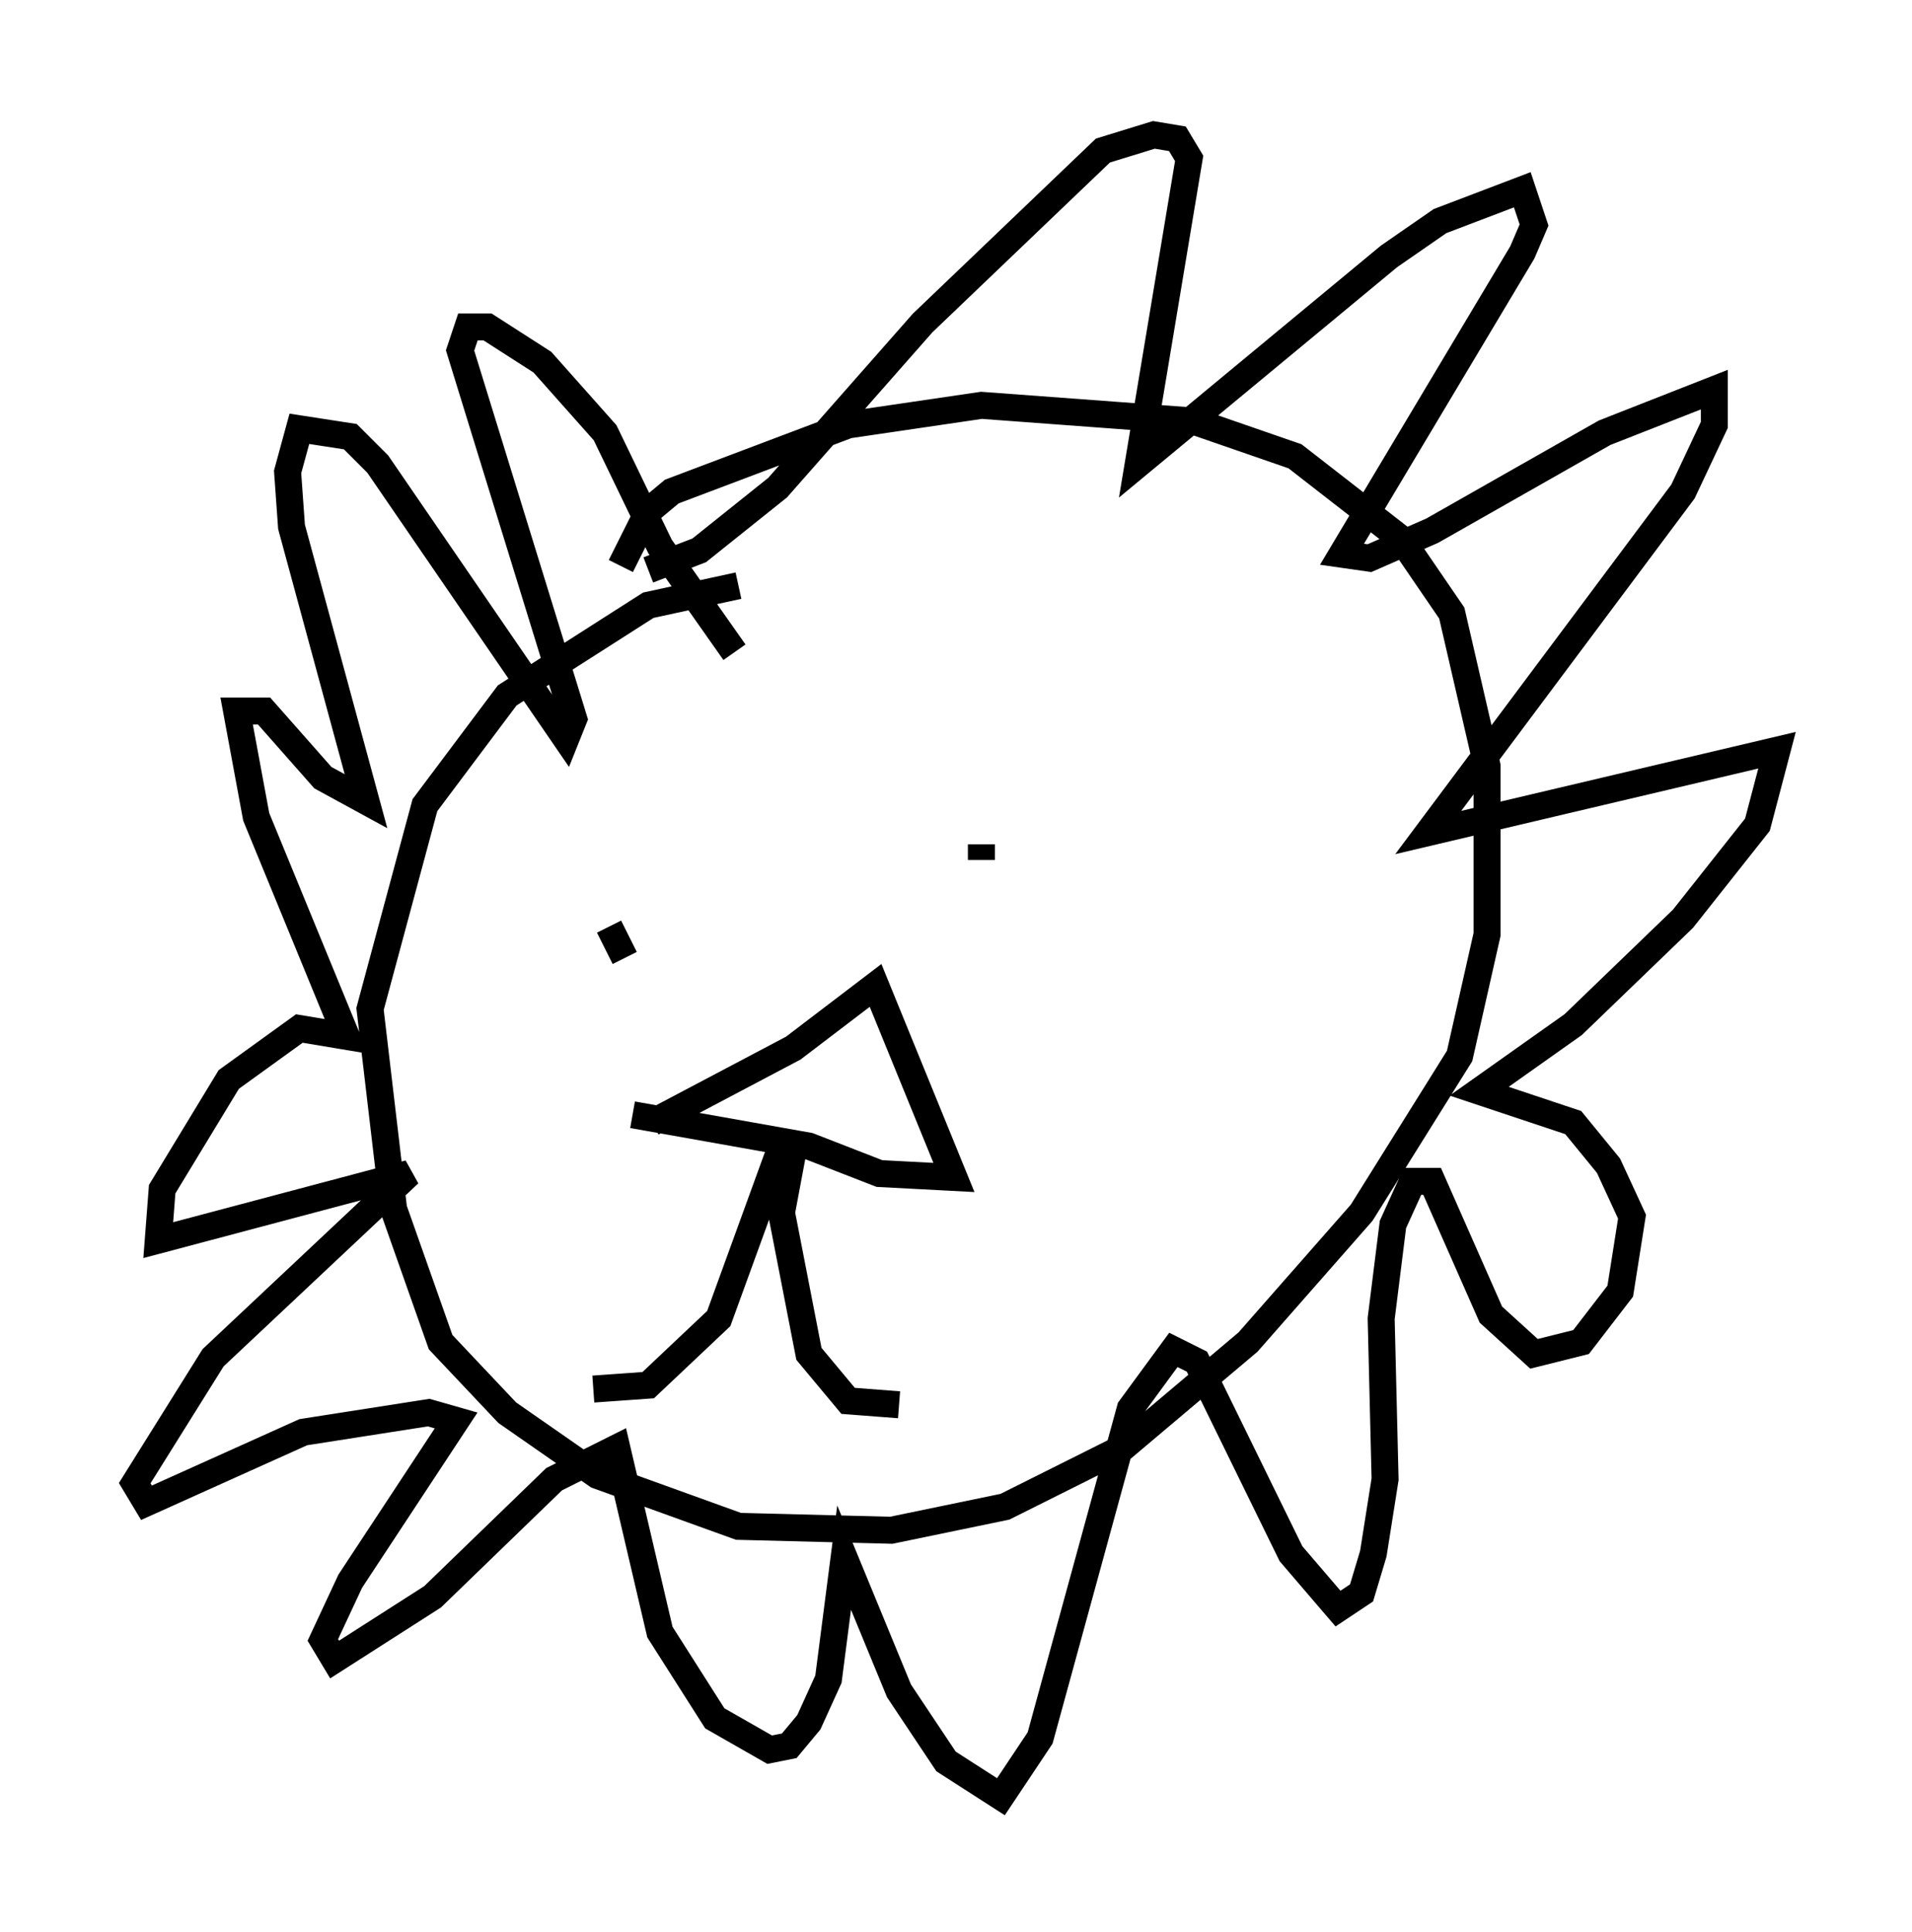 <?xml version="1.0" encoding="utf-8" ?>
<svg baseProfile="full" height="71.586" version="1.1" width="70.86" xmlns="http://www.w3.org/2000/svg" xmlns:ev="http://www.w3.org/2001/xml-events" xmlns:xlink="http://www.w3.org/1999/xlink"><defs /><rect fill="white" height="71.586" width="70.86" x="0" y="0" /><path d="M30.709, 21.994 m-3.341, -0.291 l-3.341, 0.726 -5.229, 3.341 l-3.05, 4.067 -2.034, 7.553 l0.872, 7.408 1.743, 4.939 l2.469, 2.615 3.341, 2.324 l5.229, 1.888 5.665, 0.145 l4.212, -0.872 4.358, -2.179 l4.648, -3.922 4.212, -4.793 l3.631, -5.81 1.017, -4.503 l0.0, -6.246 -1.307, -5.665 l-1.888, -2.76 -3.922, -3.05 l-3.777, -1.307 -7.844, -0.581 l-4.939, 0.726 -6.536, 2.469 l-0.872, 0.726 -1.017, 2.034 m1.017, 0.145 l1.888, -0.726 2.905, -2.324 l5.374, -6.101 6.682, -6.391 l1.888, -0.581 0.872, 0.145 l0.436, 0.726 -1.888, 11.33 l9.296, -7.698 1.888, -1.307 l3.05, -1.162 0.436, 1.307 l-0.436, 1.017 -6.682, 11.184 l1.017, 0.145 2.324, -1.017 l6.391, -3.631 4.067, -1.598 l0.0, 1.307 -1.162, 2.469 l-9.441, 12.637 12.927, -3.05 l-0.726, 2.76 -2.76, 3.486 l-4.067, 3.922 -3.486, 2.469 l3.486, 1.162 1.307, 1.598 l0.872, 1.888 -0.436, 2.76 l-1.453, 1.888 -1.743, 0.436 l-1.598, -1.453 -2.179, -4.939 l-0.726, 0.0 -0.726, 1.598 l-0.436, 3.486 0.145, 5.955 l-0.436, 2.76 -0.436, 1.453 l-0.872, 0.581 -1.743, -2.034 l-3.486, -7.117 -0.872, -0.436 l-1.598, 2.179 -3.341, 12.201 l-1.453, 2.179 -2.034, -1.307 l-1.743, -2.615 -2.034, -4.939 l-0.581, 4.503 -0.726, 1.598 l-0.726, 0.872 -0.726, 0.145 l-2.034, -1.162 -2.034, -3.196 l-1.598, -6.827 -2.324, 1.162 l-4.503, 4.358 -3.631, 2.324 l-0.436, -0.726 1.017, -2.179 l3.922, -5.955 -1.017, -0.291 l-4.648, 0.726 -5.81, 2.615 l-0.436, -0.726 2.905, -4.648 l7.263, -6.827 -9.296, 2.469 l0.145, -1.888 2.469, -4.067 l2.615, -1.888 1.743, 0.291 l-3.341, -8.134 -0.726, -3.922 l1.017, 0.0 2.179, 2.469 l1.598, 0.872 -2.76, -10.168 l-0.145, -2.034 0.436, -1.598 l1.888, 0.291 1.017, 1.017 l6.972, 10.168 0.291, -0.726 l-4.212, -13.654 0.291, -0.872 l0.726, 0.0 2.034, 1.307 l2.324, 2.615 2.034, 4.212 l2.76, 3.922 m-4.648, 10.168 l0.581, 1.162 m13.218, -4.212 l0.0, 0.581 m-12.201, 9.732 l5.229, -2.76 3.05, -2.324 l2.905, 7.117 -2.76, -0.145 l-2.615, -1.017 -6.536, -1.162 m5.955, 1.307 l-0.436, 2.324 1.017, 5.229 l1.453, 1.743 1.888, 0.145 m-4.358, -9.587 l-2.324, 6.391 -2.615, 2.469 l-2.034, 0.145 " fill="none" stroke="black" stroke-width="1" /></svg>